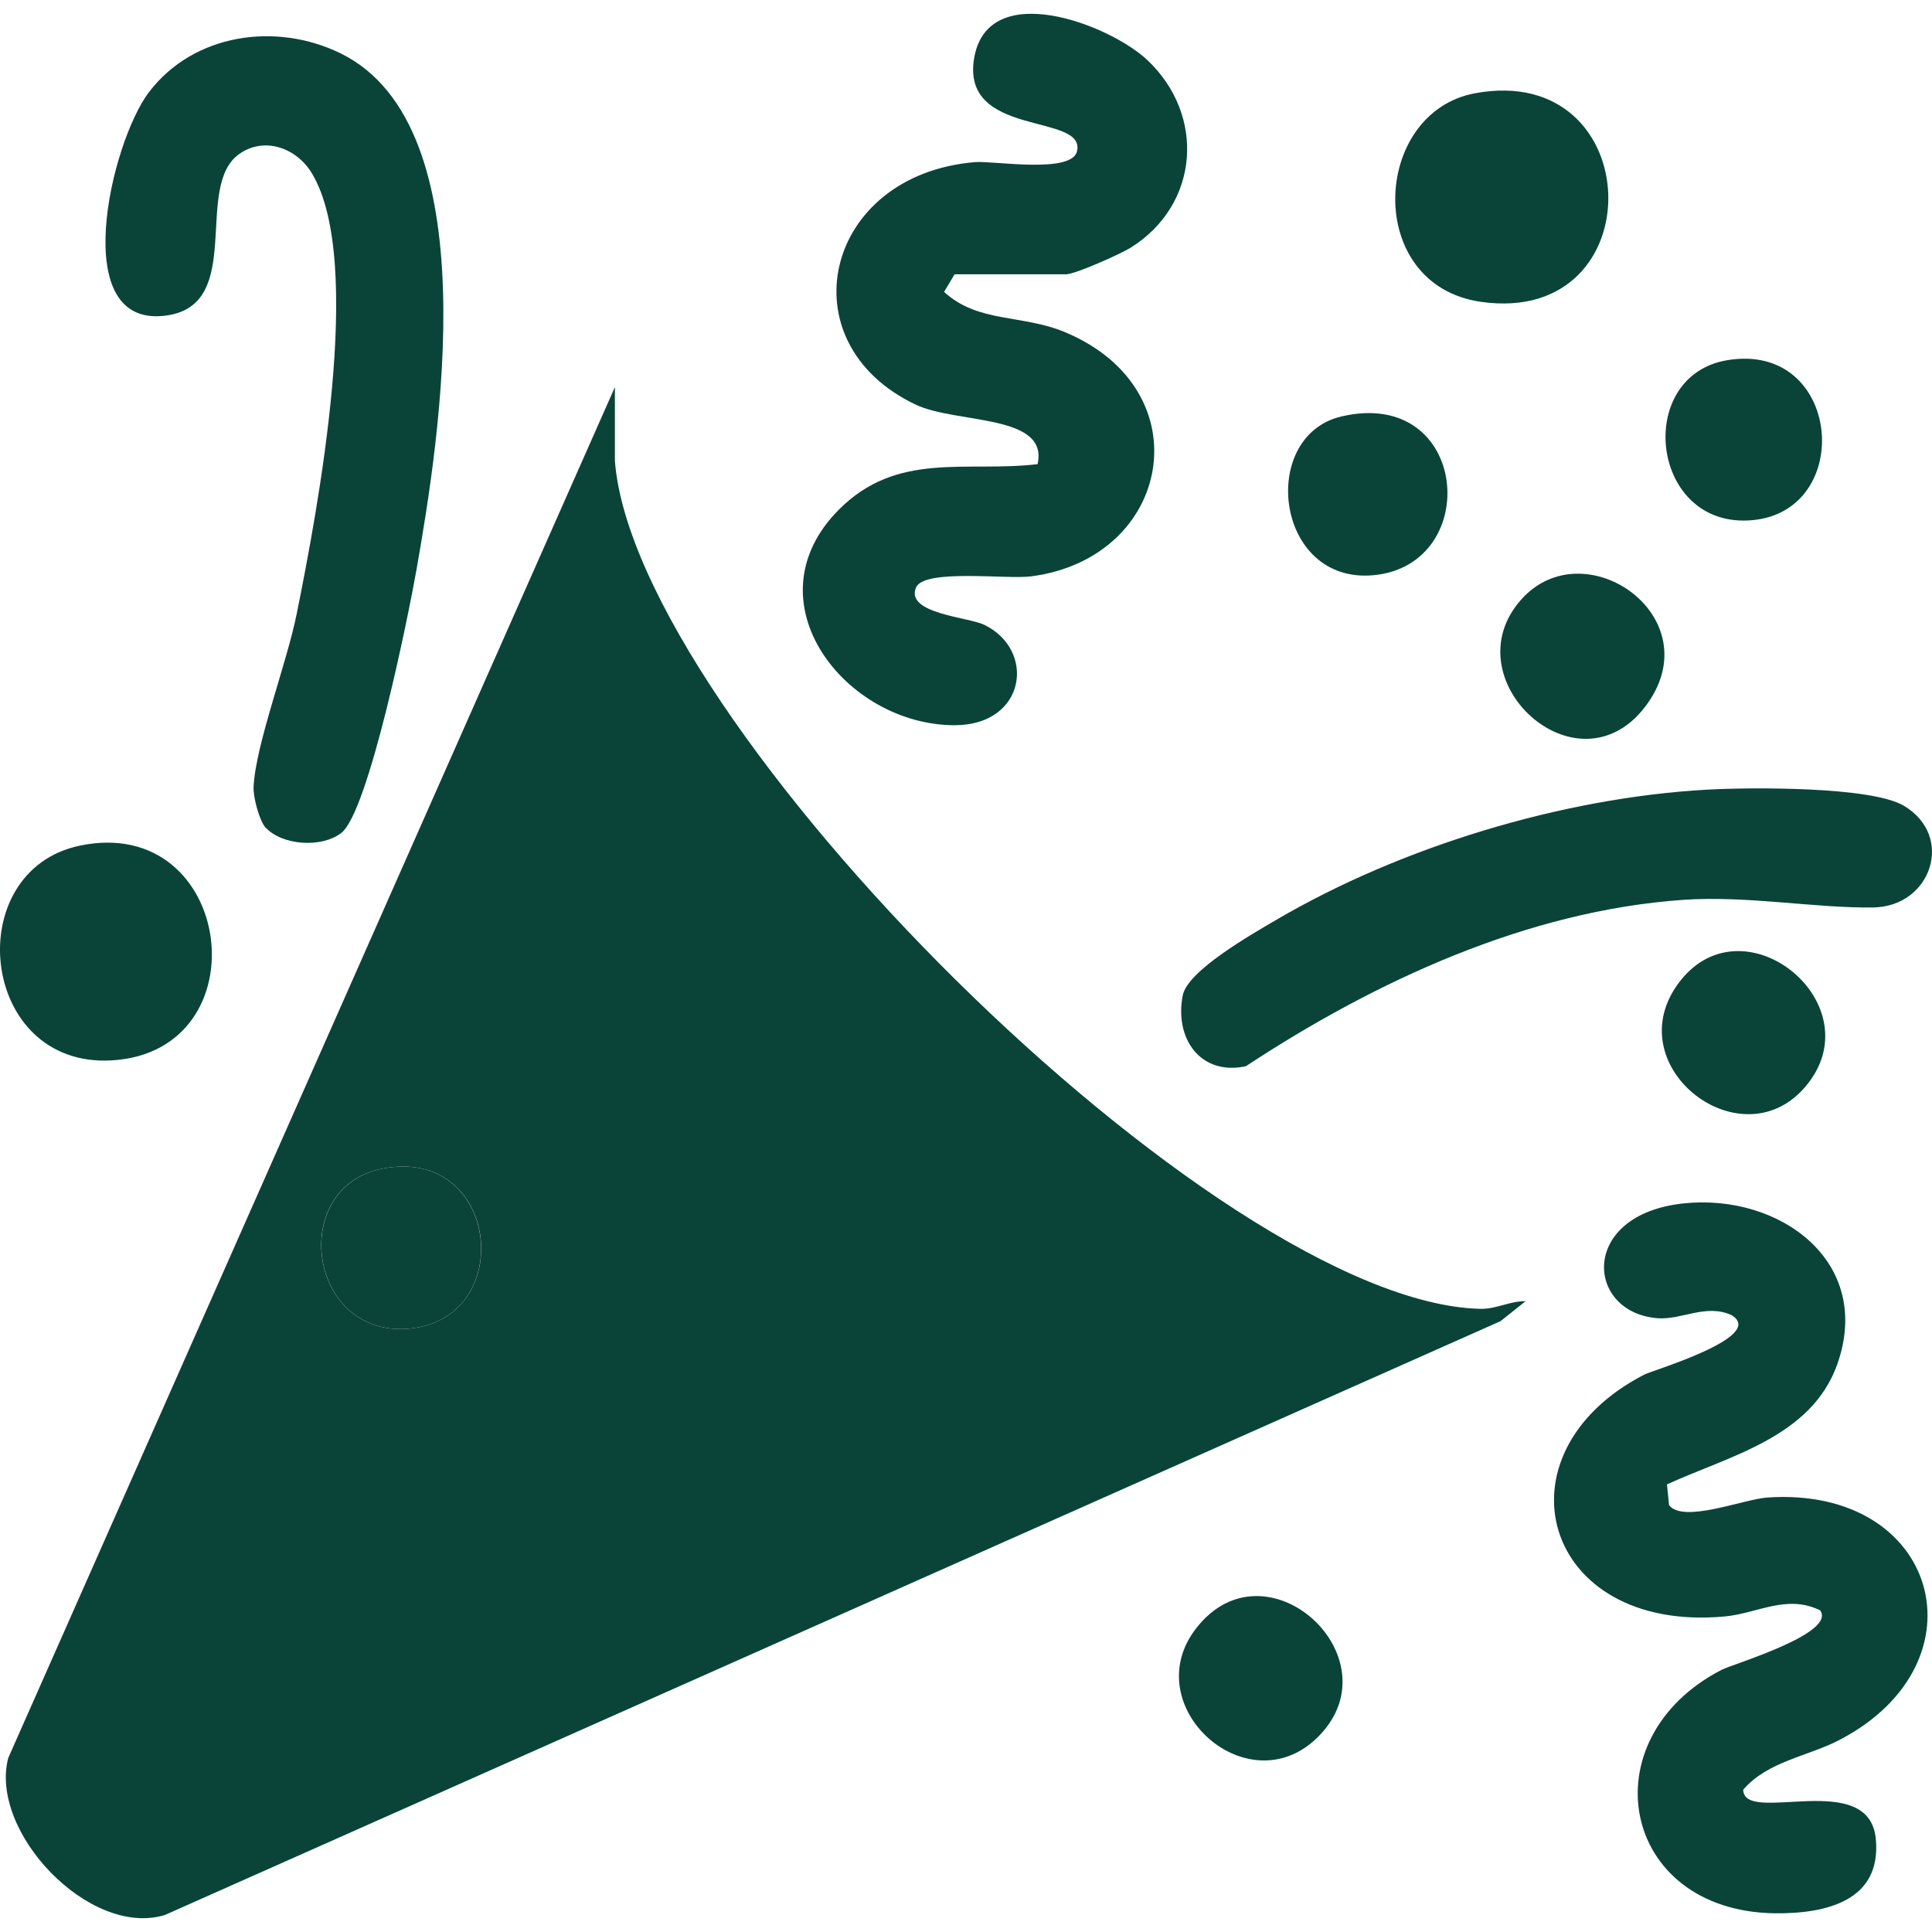 <svg width="70" height="70" viewBox="0 0 70 70" fill="none" xmlns="http://www.w3.org/2000/svg">
    <path
        d="M55.288 47.135L54.367 47.868L5.971 69.385C3.24 70.213 -0.4 66.371 0.298 63.696L22.279 14.025V16.701C23.009 26.138 44.07 47.21 53.647 47.422C54.229 47.432 54.727 47.125 55.298 47.146L55.288 47.135ZM13.823 42.348C10.458 43.027 11.146 48.398 14.755 48.144C18.765 47.857 18.131 41.477 13.823 42.348Z"
        fill="#0A4438" />
    <path
        d="M34.587 9.938L34.206 10.575C35.434 11.711 37.042 11.382 38.598 12.04C43.593 14.132 42.472 20.214 37.36 20.883C36.492 21 33.487 20.596 33.19 21.286C32.788 22.231 35.085 22.359 35.656 22.635C37.55 23.547 37.18 26.276 34.587 26.276C30.64 26.276 27.094 21.796 30.386 18.473C32.513 16.329 35.011 17.125 37.593 16.817C38.006 14.991 34.661 15.363 33.18 14.662C28.428 12.412 29.857 6.318 35.339 5.873C35.984 5.82 38.831 6.308 39.022 5.48C39.35 4.068 34.735 5.023 35.307 2.04C35.857 -0.773 40.186 0.883 41.562 2.168C43.689 4.164 43.466 7.412 40.969 8.972C40.598 9.206 38.947 9.938 38.63 9.938H34.566H34.587Z"
        fill="#0A4438" />
    <path
        d="M60.399 53.791L60.473 54.534C60.981 55.203 63.161 54.322 64.029 54.258C70.242 53.834 72.009 60.224 66.675 63.027C65.511 63.642 64.061 63.802 63.161 64.842C63.172 66.148 67.744 64.046 67.966 66.647C68.167 68.876 66.156 69.343 64.294 69.322C58.706 69.237 57.531 63.005 62.378 60.5C62.759 60.299 66.559 59.184 65.945 58.345C64.728 57.751 63.669 58.462 62.484 58.568C55.87 59.173 54.039 52.655 59.584 49.8C59.902 49.641 64.04 48.42 62.728 47.645C61.807 47.231 60.939 47.825 60.061 47.762C57.436 47.56 57.203 43.993 61.013 43.6C64.474 43.239 67.882 45.702 66.569 49.428C65.627 52.082 62.643 52.751 60.378 53.791H60.399Z"
        fill="#0A4438" />
    <path
        d="M9.633 30.002C9.4 29.747 9.167 28.887 9.188 28.505C9.262 26.966 10.405 23.993 10.754 22.221C11.506 18.484 13.22 9.482 11.305 6.287C10.754 5.363 9.58 4.928 8.659 5.586C7.008 6.775 8.871 10.989 6.077 11.425C2.394 11.998 4.013 5.151 5.399 3.336C7.019 1.212 10.003 0.788 12.342 1.934C17.729 4.578 15.93 15.894 15.083 20.681C14.797 22.305 13.358 29.418 12.363 30.182C11.643 30.734 10.225 30.628 9.633 29.991V30.002Z"
        fill="#0A4438" />
    <path
        d="M61.839 28.611C63.373 28.526 67.786 28.484 68.982 29.195C70.834 30.299 69.977 32.847 67.871 32.879C65.765 32.91 63.31 32.443 60.992 32.603C55.33 32.995 49.816 35.554 45.139 38.632C43.498 38.983 42.546 37.634 42.853 36.063C43.032 35.161 45.382 33.834 46.229 33.335C50.758 30.681 56.589 28.908 61.839 28.611Z"
        fill="#0A4438" />
    <path
        d="M2.891 30.639C8.49 29.471 9.558 38.101 4.045 38.42C-0.76 38.696 -1.459 31.552 2.891 30.639Z"
        fill="#0A4438" />
    <path
        d="M53.446 3.378C59.722 2.221 59.966 11.839 53.658 10.936C49.404 10.331 49.7 4.068 53.446 3.378Z"
        fill="#0A4438" />
    <path
        d="M48.61 15.087C53.235 14.015 53.743 20.469 49.764 20.841C46.197 21.17 45.583 15.788 48.61 15.087Z"
        fill="#0A4438" />
    <path
        d="M47.837 62.846C45.297 65.553 41.117 61.827 43.35 58.982C45.869 55.766 50.515 60.001 47.837 62.846Z"
        fill="#0A4438" />
    <path
        d="M55.108 21.732C57.404 19.131 62.071 22.38 59.606 25.607C57.14 28.834 52.557 24.62 55.108 21.732Z"
        fill="#0A4438" />
    <path
        d="M65.373 39.418C63.013 42.103 58.516 38.558 60.876 35.543C63.236 32.528 67.977 36.456 65.373 39.418Z"
        fill="#0A4438" />
    <path
        d="M62.59 13.049C66.717 12.369 67.225 18.484 63.511 18.845C59.796 19.206 59.172 13.611 62.59 13.049Z"
        fill="#0A4438" />
    <path
        d="M13.823 42.348C18.12 41.477 18.765 47.857 14.755 48.144C11.156 48.398 10.458 43.038 13.823 42.348Z"
        fill="#0A4438" />
</svg>
